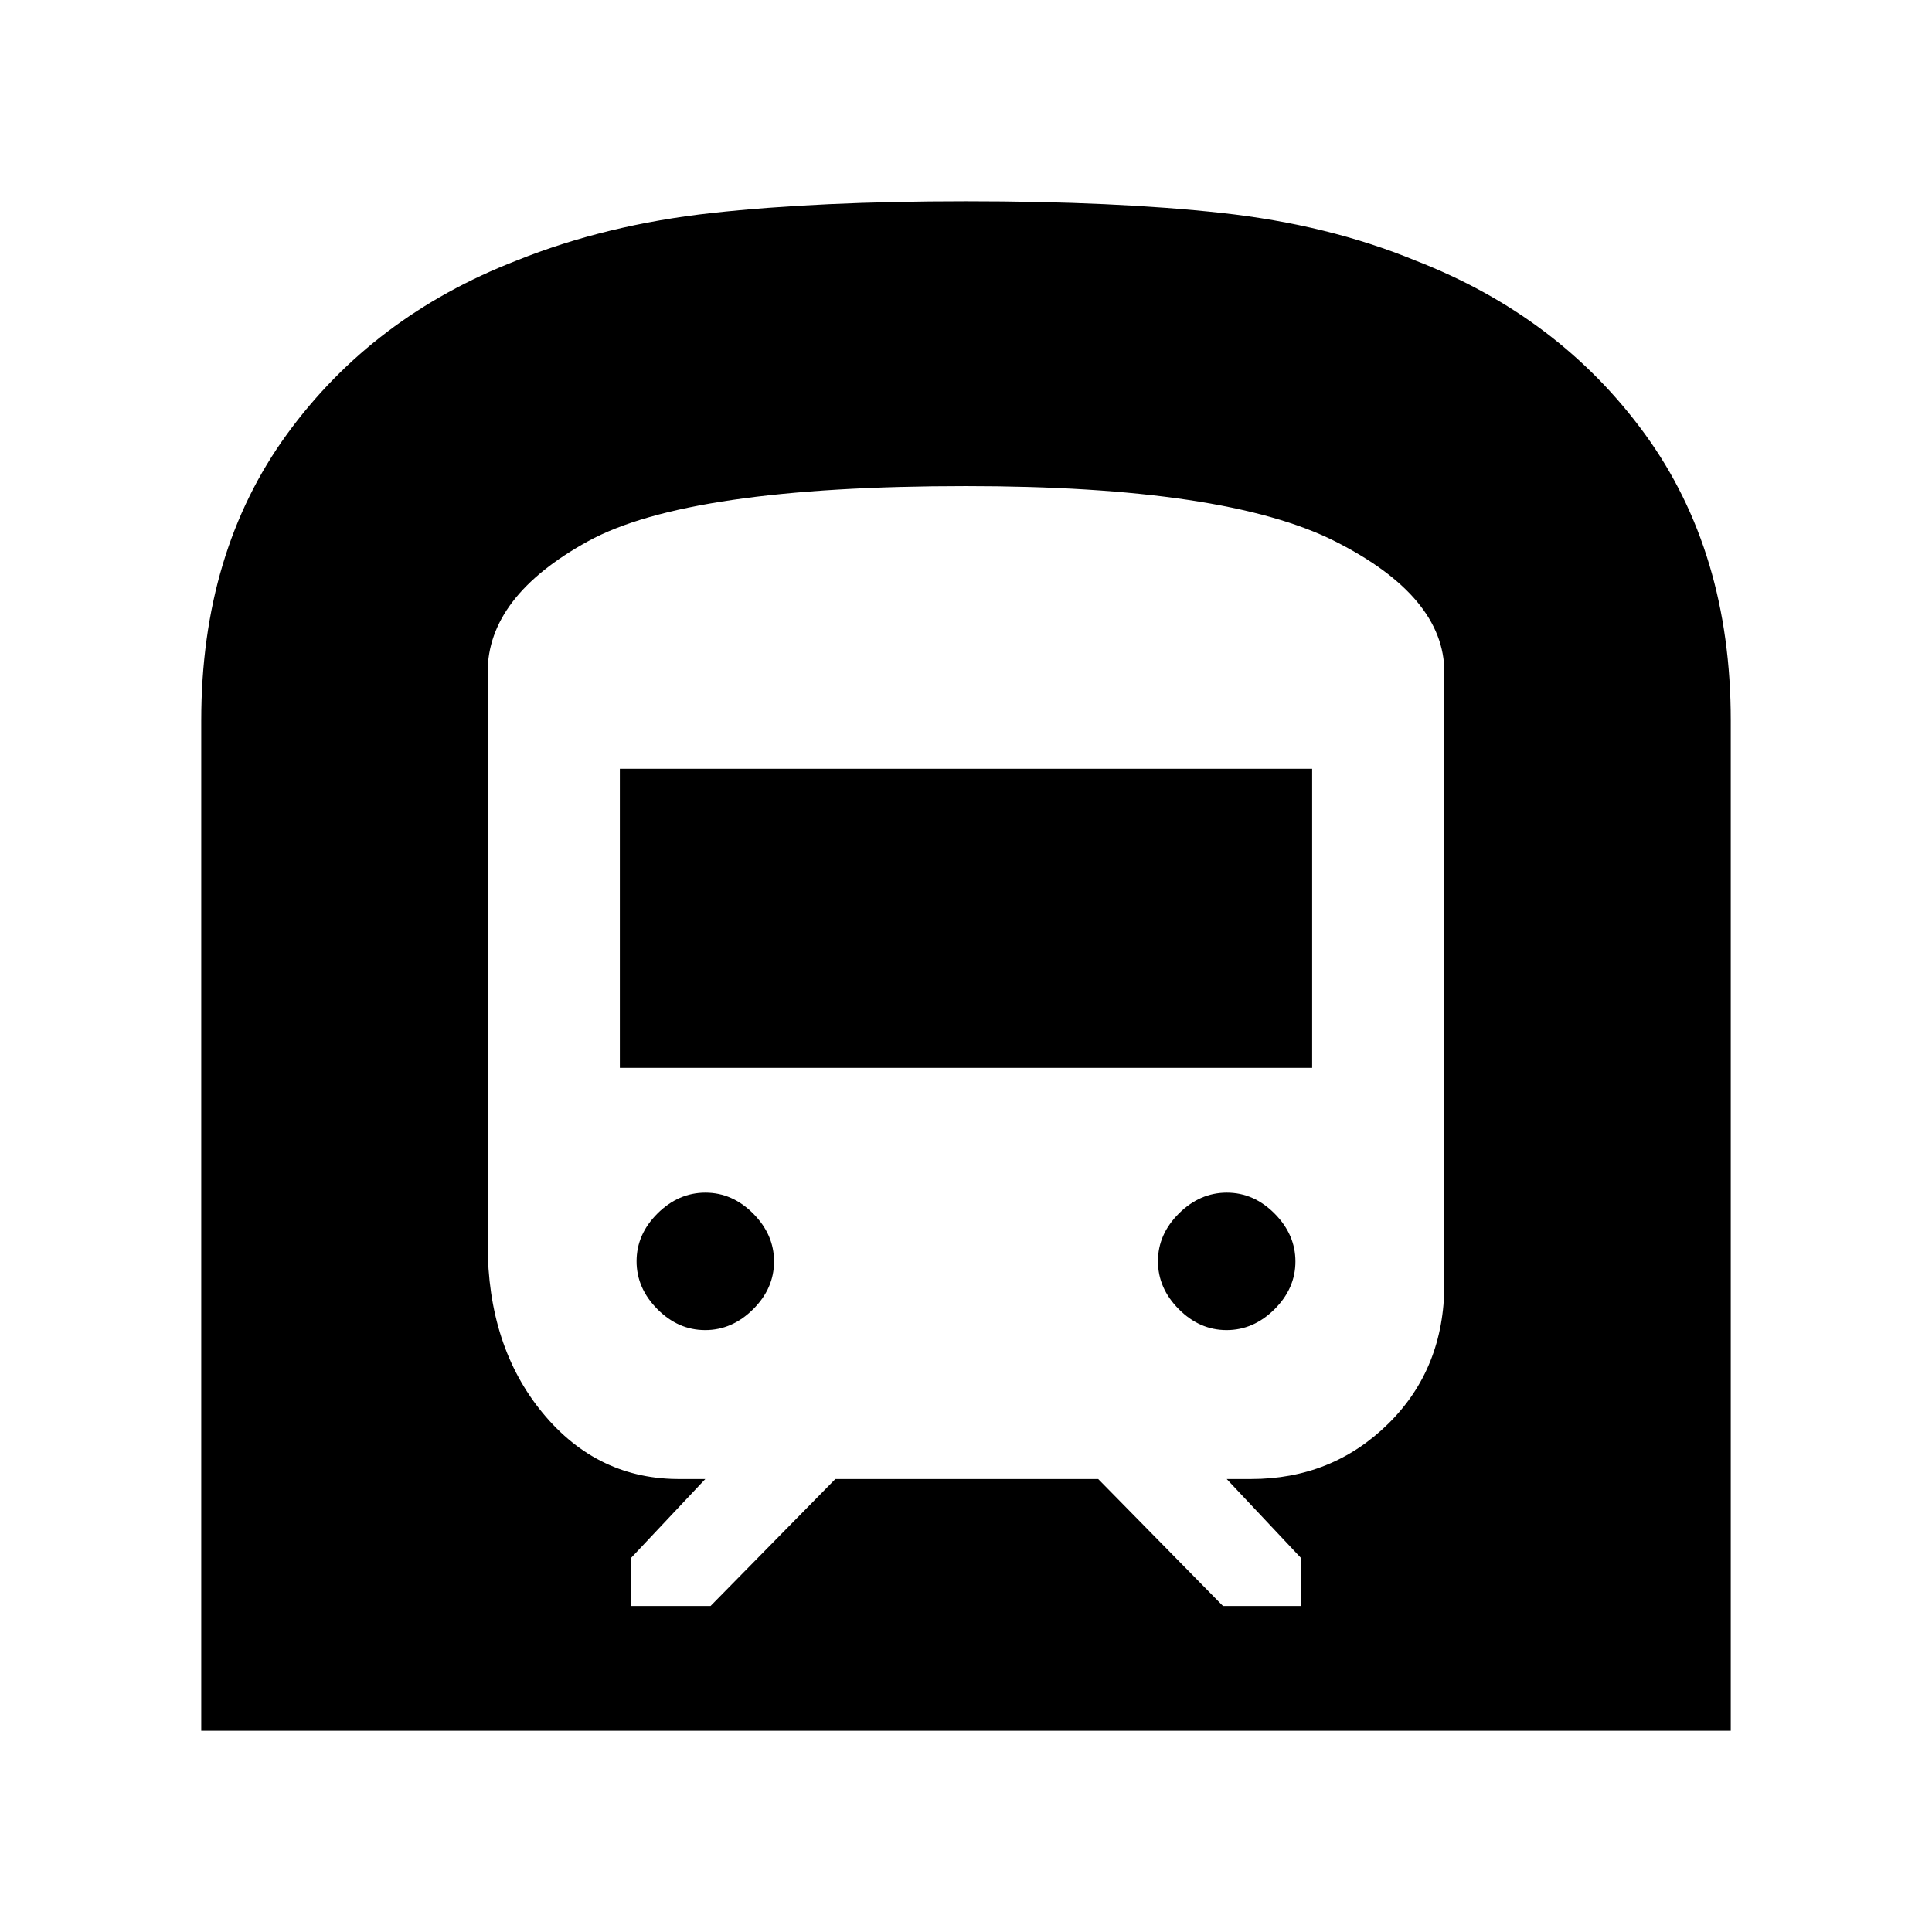 <svg xmlns="http://www.w3.org/2000/svg" height="20" viewBox="0 -960 960 960" width="20"><path d="M100-100v-502q0-83.69 42.62-142.27 42.61-58.57 114.07-86.27 44.31-17.84 97.27-23.65Q406.92-860 480-860q74.08 0 127.04 5.81 52.96 5.81 96.27 23.65 71.46 27.7 114.07 86.27Q860-685.69 860-602v502H100Zm253.08-62 62-63.08h130.61l62 63.08h38.62v-24l-36.77-39.08h12q40.38 0 68.27-27.46Q717.69-280 717.69-322v-304q0-37.61-54.34-65.04Q609-718.46 480-718.46q-138 0-187.85 27.42-49.84 27.43-49.84 65.04v284q0 51 27.38 84.15 27.39 33.16 68.77 32.77h12L313.69-186v24h39.39ZM308-429.38V-578h344v148.62H308Zm301.47 130.3q-13.39 0-23.74-10.41-10.35-10.41-10.35-23.81 0-13.39 10.42-23.74 10.41-10.34 23.81-10.34 13.39 0 23.74 10.41 10.34 10.41 10.34 23.81 0 13.39-10.41 23.74-10.42 10.34-23.81 10.34Zm-259.08 0q-13.39 0-23.74-10.41-10.34-10.41-10.34-23.81 0-13.39 10.41-23.74 10.42-10.34 23.81-10.34 13.39 0 23.74 10.41 10.35 10.41 10.35 23.81 0 13.39-10.42 23.74-10.41 10.34-23.81 10.34Z"/></svg>